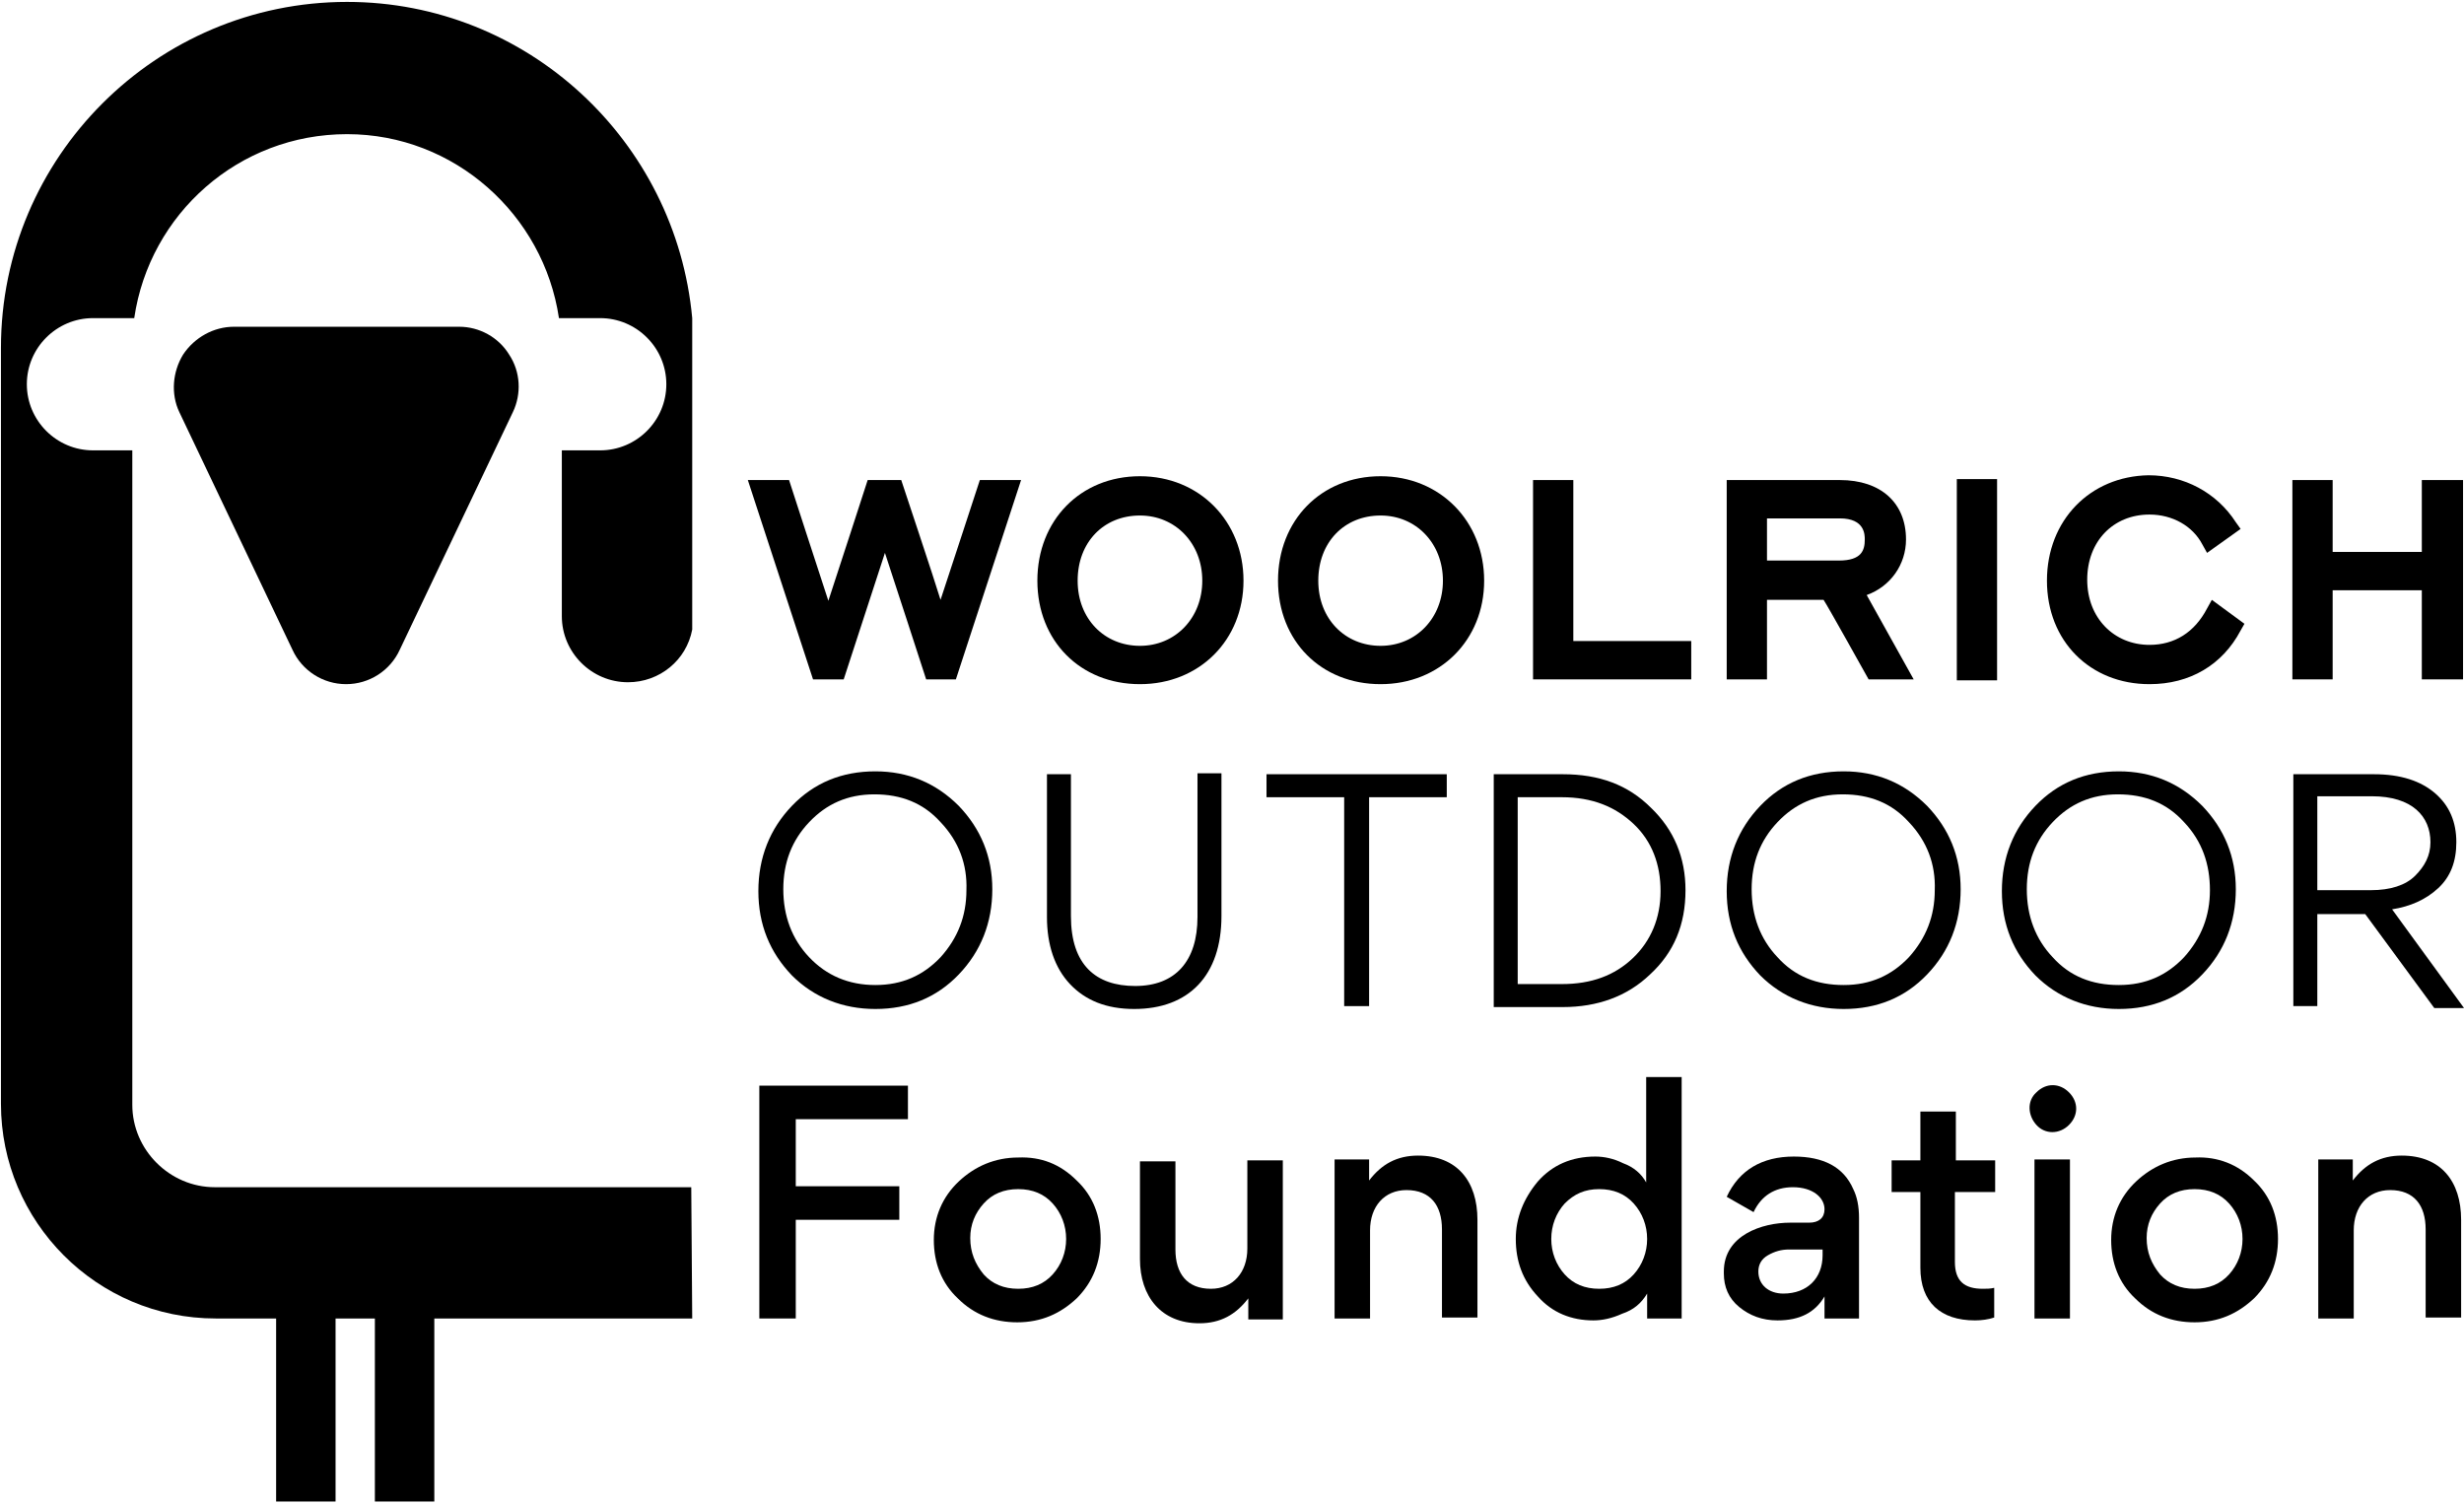 <svg width="398" height="243" viewBox="0 0 398 243" fill="none" xmlns="http://www.w3.org/2000/svg">
<g clip-path="url(#clip0_1_568)">
<path d="M163.846 77.543H158.271C158.271 77.543 153.005 93.64 151.921 96.891C150.992 93.795 145.572 77.543 145.572 77.543H140.152C140.152 77.543 134.886 93.795 133.802 97.045C132.718 93.795 127.453 77.543 127.453 77.543H120.794L131.325 109.737H136.28L142.939 89.306C144.023 92.557 149.598 109.737 149.598 109.737H154.399L164.93 77.543H163.846Z" fill="black"/>
<path d="M184.133 76.924C174.532 76.924 167.563 84.044 167.563 93.795C167.563 103.546 174.532 110.511 184.133 110.511C193.735 110.511 200.858 103.391 200.858 93.795C200.858 84.199 193.735 76.924 184.133 76.924ZM184.133 104.32C178.403 104.32 174.067 99.986 174.067 93.795C174.067 87.604 178.248 83.27 184.133 83.27C189.863 83.27 194.199 87.759 194.199 93.795C194.199 99.831 189.863 104.32 184.133 104.32Z" fill="black"/>
<path d="M223.004 76.924C213.402 76.924 206.433 84.044 206.433 93.795C206.433 103.546 213.402 110.511 223.004 110.511C232.605 110.511 239.729 103.391 239.729 93.795C239.729 84.199 232.605 76.924 223.004 76.924ZM223.004 104.32C217.274 104.32 212.938 99.986 212.938 93.795C212.938 87.604 217.119 83.27 223.004 83.27C228.734 83.27 233.07 87.759 233.07 93.795C233.07 99.831 228.734 104.32 223.004 104.32Z" fill="black"/>
<path d="M253.357 77.543H247.627V109.737H273.18V103.546H254.132V77.543H253.357Z" fill="black"/>
<path d="M301.52 96.117C305.391 94.724 307.869 91.164 307.869 87.14C307.869 81.258 303.843 77.543 297.184 77.543H278.91V109.737H285.414V96.891H294.551C295.016 97.51 301.83 109.737 301.83 109.737H309.108L301.52 96.117ZM297.029 90.545H285.414V83.734H297.184C301.21 83.734 301.21 86.366 301.21 87.14C301.21 88.842 300.746 90.545 297.029 90.545Z" fill="black"/>
<path d="M321.962 77.389H316.077V109.892H322.581V77.389H321.962Z" fill="black"/>
<path d="M330.634 93.795C330.634 103.546 337.603 110.511 347.205 110.511C353.709 110.511 358.974 107.415 361.917 101.843L362.536 100.76L357.271 96.891L356.497 98.284C354.483 102.153 351.231 104.165 347.205 104.165C341.475 104.165 337.139 99.831 337.139 93.64C337.139 87.449 341.32 83.115 347.205 83.115C350.921 83.115 354.174 84.973 355.722 87.913L356.497 89.306L361.917 85.437L361.142 84.354C358.045 79.555 352.78 76.769 347.05 76.769C337.603 76.924 330.634 84.044 330.634 93.795Z" fill="black"/>
<path d="M397.071 77.543H391.186V89.152H376.784V77.543H370.279V109.737H376.784V95.343H391.186V109.737H397.845V77.543H397.071Z" fill="black"/>
<path d="M154.864 157.408C151.302 161.123 146.811 162.98 141.391 162.98C136.125 162.98 131.479 161.123 127.918 157.563C124.356 153.848 122.497 149.36 122.497 143.943C122.497 138.525 124.356 133.882 127.918 130.167C131.479 126.453 135.97 124.595 141.391 124.595C146.656 124.595 151.147 126.453 154.864 130.167C158.426 133.882 160.284 138.371 160.284 143.633C160.284 149.05 158.426 153.694 154.864 157.408ZM151.921 132.799C149.134 129.703 145.572 128.31 141.236 128.31C136.9 128.31 133.493 129.858 130.705 132.799C127.918 135.739 126.524 139.299 126.524 143.633C126.524 147.967 127.918 151.681 130.705 154.622C133.493 157.563 137.054 159.111 141.391 159.111C145.727 159.111 149.134 157.563 151.921 154.622C154.709 151.527 156.103 147.967 156.103 143.788C156.258 139.609 154.864 135.894 151.921 132.799Z" fill="black"/>
<path d="M197.297 125.06V147.967C197.297 157.563 192.031 162.98 183.204 162.98C178.713 162.98 175.306 161.587 172.828 158.956C170.35 156.325 169.111 152.61 169.111 148.122V125.06H172.983V147.967C172.983 155.86 177.009 159.266 183.359 159.266C189.863 159.266 193.425 155.241 193.425 148.122V124.905H197.297V125.06Z" fill="black"/>
<path d="M217.119 128.774H204.575V125.06H233.69V128.774H221.146V162.516H217.119V128.774Z" fill="black"/>
<path d="M241.278 125.06H252.428C258.313 125.06 262.959 126.762 266.675 130.477C270.392 134.037 272.251 138.525 272.251 143.788C272.251 149.36 270.392 153.848 266.521 157.408C262.804 160.968 258.003 162.671 252.428 162.671H241.278V125.06ZM245.149 158.956H252.273C257.074 158.956 260.791 157.563 263.733 154.777C266.675 151.991 268.224 148.276 268.224 143.943C268.224 139.609 266.83 135.894 263.888 133.108C260.946 130.322 257.229 128.774 252.273 128.774H245.149V158.956Z" fill="black"/>
<path d="M311.276 157.408C307.714 161.123 303.223 162.98 297.803 162.98C292.538 162.98 287.892 161.123 284.33 157.563C280.768 153.848 278.91 149.36 278.91 143.943C278.91 138.525 280.768 133.882 284.33 130.167C287.892 126.453 292.383 124.595 297.803 124.595C303.068 124.595 307.56 126.453 311.276 130.167C314.838 133.882 316.696 138.371 316.696 143.633C316.696 149.05 314.838 153.694 311.276 157.408ZM308.334 132.799C305.546 129.703 301.984 128.31 297.648 128.31C293.312 128.31 289.905 129.858 287.117 132.799C284.33 135.739 282.936 139.299 282.936 143.633C282.936 147.967 284.33 151.681 287.117 154.622C289.905 157.718 293.467 159.111 297.803 159.111C302.139 159.111 305.546 157.563 308.334 154.622C311.121 151.527 312.515 147.967 312.515 143.788C312.67 139.609 311.276 135.894 308.334 132.799Z" fill="black"/>
<path d="M355.722 157.408C352.16 161.123 347.669 162.98 342.249 162.98C336.984 162.98 332.338 161.123 328.776 157.563C325.214 153.848 323.356 149.36 323.356 143.943C323.356 138.525 325.214 133.882 328.776 130.167C332.338 126.453 336.829 124.595 342.249 124.595C347.514 124.595 352.005 126.453 355.722 130.167C359.284 133.882 361.142 138.371 361.142 143.633C361.142 149.05 359.284 153.694 355.722 157.408ZM352.78 132.799C349.992 129.703 346.43 128.31 342.094 128.31C337.758 128.31 334.351 129.858 331.563 132.799C328.776 135.739 327.382 139.299 327.382 143.633C327.382 147.967 328.776 151.681 331.563 154.622C334.351 157.718 337.913 159.111 342.249 159.111C346.585 159.111 349.992 157.563 352.78 154.622C355.567 151.527 356.961 147.967 356.961 143.788C356.961 139.609 355.722 135.894 352.78 132.799Z" fill="black"/>
<path d="M374.306 147.348V162.516H370.434V125.06H383.443C387.779 125.06 391.031 126.143 393.354 128.155C395.677 130.167 396.761 132.799 396.761 136.049C396.761 139.145 395.832 141.621 393.819 143.478C391.805 145.336 389.328 146.419 386.385 146.883L398 162.825H393.199L382.049 147.657H374.306V147.348ZM374.306 143.788H382.978C386.076 143.788 388.553 143.014 390.102 141.466C391.651 139.918 392.58 138.216 392.58 136.049C392.58 131.87 389.637 128.62 383.133 128.62H374.306V143.788Z" fill="black"/>
<path d="M128.537 197.186V212.973H122.652V175.363H146.656V180.78H128.537V191.614H145.262V197.031H128.537V197.186Z" fill="black"/>
<path d="M173.912 190.685C176.545 193.162 177.784 196.412 177.784 200.127C177.784 203.841 176.545 207.092 173.912 209.723C171.279 212.199 168.182 213.592 164.311 213.592C160.594 213.592 157.342 212.354 154.709 209.723C152.076 207.246 150.837 203.996 150.837 200.281C150.837 196.567 152.231 193.317 154.864 190.84C157.497 188.364 160.749 186.971 164.465 186.971C168.182 186.816 171.279 188.054 173.912 190.685ZM156.722 199.972C156.722 202.294 157.497 204.151 158.89 205.853C160.284 207.401 162.142 208.175 164.465 208.175C166.788 208.175 168.647 207.401 170.04 205.853C171.434 204.306 172.209 202.294 172.209 200.127C172.209 197.96 171.434 195.948 170.04 194.4C168.647 192.852 166.788 192.078 164.465 192.078C162.142 192.078 160.284 192.852 158.89 194.4C157.497 195.948 156.722 197.805 156.722 199.972Z" fill="black"/>
<path d="M189.863 187.435V201.829C189.863 205.699 191.721 208.175 195.593 208.175C199.155 208.175 201.478 205.544 201.478 201.675V187.435H207.208V213.128H201.633V209.723C199.619 212.354 197.142 213.747 193.735 213.747C187.54 213.747 184.133 209.413 184.133 203.377V187.59H189.863V187.435Z" fill="black"/>
<path d="M232.915 212.973V198.579C232.915 194.71 231.057 192.233 227.185 192.233C223.623 192.233 221.3 194.864 221.3 198.734V212.973H215.57V187.28H221.146V190.685C223.159 188.054 225.637 186.661 229.044 186.661C235.393 186.661 238.645 190.84 238.645 197.031V212.818H232.915V212.973Z" fill="black"/>
<path d="M248.402 190.84C250.725 188.209 253.822 186.816 257.693 186.816C259.087 186.816 260.636 187.126 262.184 187.899C263.888 188.519 265.127 189.602 265.901 190.995V173.969H271.631V212.973H266.056V208.949C265.127 210.497 263.888 211.58 262.03 212.199C260.326 212.973 258.777 213.283 257.384 213.283C253.822 213.283 250.725 212.045 248.402 209.413C245.924 206.782 244.84 203.687 244.84 200.127C244.84 196.722 246.079 193.626 248.402 190.84ZM252.738 194.4C251.344 195.948 250.57 197.96 250.57 200.127C250.57 202.294 251.344 204.306 252.738 205.854C254.132 207.401 255.99 208.175 258.313 208.175C260.636 208.175 262.494 207.401 263.888 205.854C265.282 204.306 266.056 202.294 266.056 200.127C266.056 197.96 265.282 195.948 263.888 194.4C262.494 192.852 260.636 192.078 258.313 192.078C255.99 192.078 254.286 192.852 252.738 194.4Z" fill="black"/>
<path d="M289.595 191.769C286.653 191.769 284.485 193.162 283.246 195.793L278.91 193.317C280.923 188.983 284.64 186.816 289.75 186.816C294.551 186.816 297.803 188.518 299.352 192.078C299.971 193.317 300.281 194.864 300.281 196.722V212.973H294.706V209.413C293.157 212.045 290.679 213.283 287.118 213.283C284.64 213.283 282.626 212.509 280.923 211.116C279.219 209.723 278.445 207.866 278.445 205.699V205.389C278.445 199.508 284.64 197.496 289.131 197.496H292.228C293.777 197.496 294.706 196.722 294.706 195.329C294.706 193.471 292.848 191.769 289.595 191.769ZM294.551 201.829H288.976C287.737 201.829 286.653 202.139 285.569 202.758C284.485 203.377 284.02 204.306 284.02 205.389C284.02 207.556 285.724 208.949 288.047 208.949C291.918 208.949 294.396 206.473 294.396 202.758V201.829H294.551Z" fill="black"/>
<path d="M315.767 192.543V203.841C315.767 206.937 317.316 208.175 320.258 208.175C320.878 208.175 321.497 208.175 322.117 208.02V212.819C321.188 213.128 320.104 213.283 319.019 213.283C313.444 213.283 310.192 210.342 310.192 204.77V192.543H305.546V187.435H310.192V179.542H315.922V187.435H322.272V192.543H315.767Z" fill="black"/>
<path d="M328.931 176.446C330.479 174.898 332.648 174.898 334.196 176.446C335.745 177.994 335.745 180.161 334.196 181.708C332.648 183.256 330.325 183.256 328.931 181.708C327.537 180.161 327.382 177.839 328.931 176.446ZM334.351 212.973H328.621V187.28H334.351V212.973Z" fill="black"/>
<path d="M364.085 190.685C366.718 193.162 367.956 196.412 367.956 200.127C367.956 203.841 366.718 207.092 364.085 209.723C361.452 212.199 358.355 213.592 354.483 213.592C350.767 213.592 347.514 212.354 344.882 209.723C342.249 207.246 341.01 203.996 341.01 200.281C341.01 196.567 342.404 193.317 345.037 190.84C347.669 188.364 350.921 186.971 354.638 186.971C358.2 186.816 361.452 188.054 364.085 190.685ZM346.74 199.972C346.74 202.294 347.514 204.151 348.908 205.853C350.302 207.401 352.16 208.175 354.483 208.175C356.806 208.175 358.665 207.401 360.058 205.853C361.452 204.306 362.226 202.294 362.226 200.127C362.226 197.96 361.452 195.948 360.058 194.4C358.665 192.852 356.806 192.078 354.483 192.078C352.16 192.078 350.302 192.852 348.908 194.4C347.514 195.948 346.74 197.805 346.74 199.972Z" fill="black"/>
<path d="M391.805 212.973V198.579C391.805 194.71 389.947 192.233 386.075 192.233C382.514 192.233 380.191 194.864 380.191 198.734V212.973H374.461V187.28H380.036V190.685C382.049 188.054 384.527 186.661 387.934 186.661C394.283 186.661 397.535 190.84 397.535 197.031V212.818H391.805V212.973Z" fill="black"/>
<path d="M111.657 191.769H34.69C27.411 191.769 21.371 185.733 21.371 178.458V107.415V97.045V72.745H15.022C9.137 72.745 4.336 67.947 4.336 62.066C4.336 56.184 9.137 51.386 15.022 51.386H21.681C24.159 34.515 38.561 21.669 56.061 21.669C73.406 21.669 87.808 34.67 90.286 51.386H96.945C102.83 51.386 107.63 56.184 107.63 62.066C107.63 67.947 102.83 72.745 96.945 72.745H90.75V99.522C90.75 105.403 95.551 110.201 101.436 110.201C106.546 110.201 110.882 106.641 111.812 101.689V51.386C109.179 22.752 85.175 0.31 56.061 0.31C25.243 0.31 0.155 25.384 0.155 56.184V85.901V107.261V178.303C0.155 197.341 15.641 212.973 34.844 212.973H44.601V242.536H54.202V212.973H60.552V242.536H70.153V212.973H111.812L111.657 191.769Z" fill="black"/>
<path d="M74.18 52.779H37.787C34.535 52.779 31.437 54.482 29.579 57.268C27.875 60.054 27.566 63.614 28.959 66.554L47.233 104.939C48.782 108.344 52.189 110.511 55.906 110.511C59.623 110.511 63.03 108.344 64.578 104.939L82.852 66.554C84.246 63.614 84.091 60.054 82.233 57.268C80.529 54.482 77.432 52.779 74.18 52.779Z" fill="black"/>
</g>
<defs>
<clipPath id="clip0_1_568">
<rect width="398" height="243" fill="white"/>
</clipPath>
</defs>
</svg>
